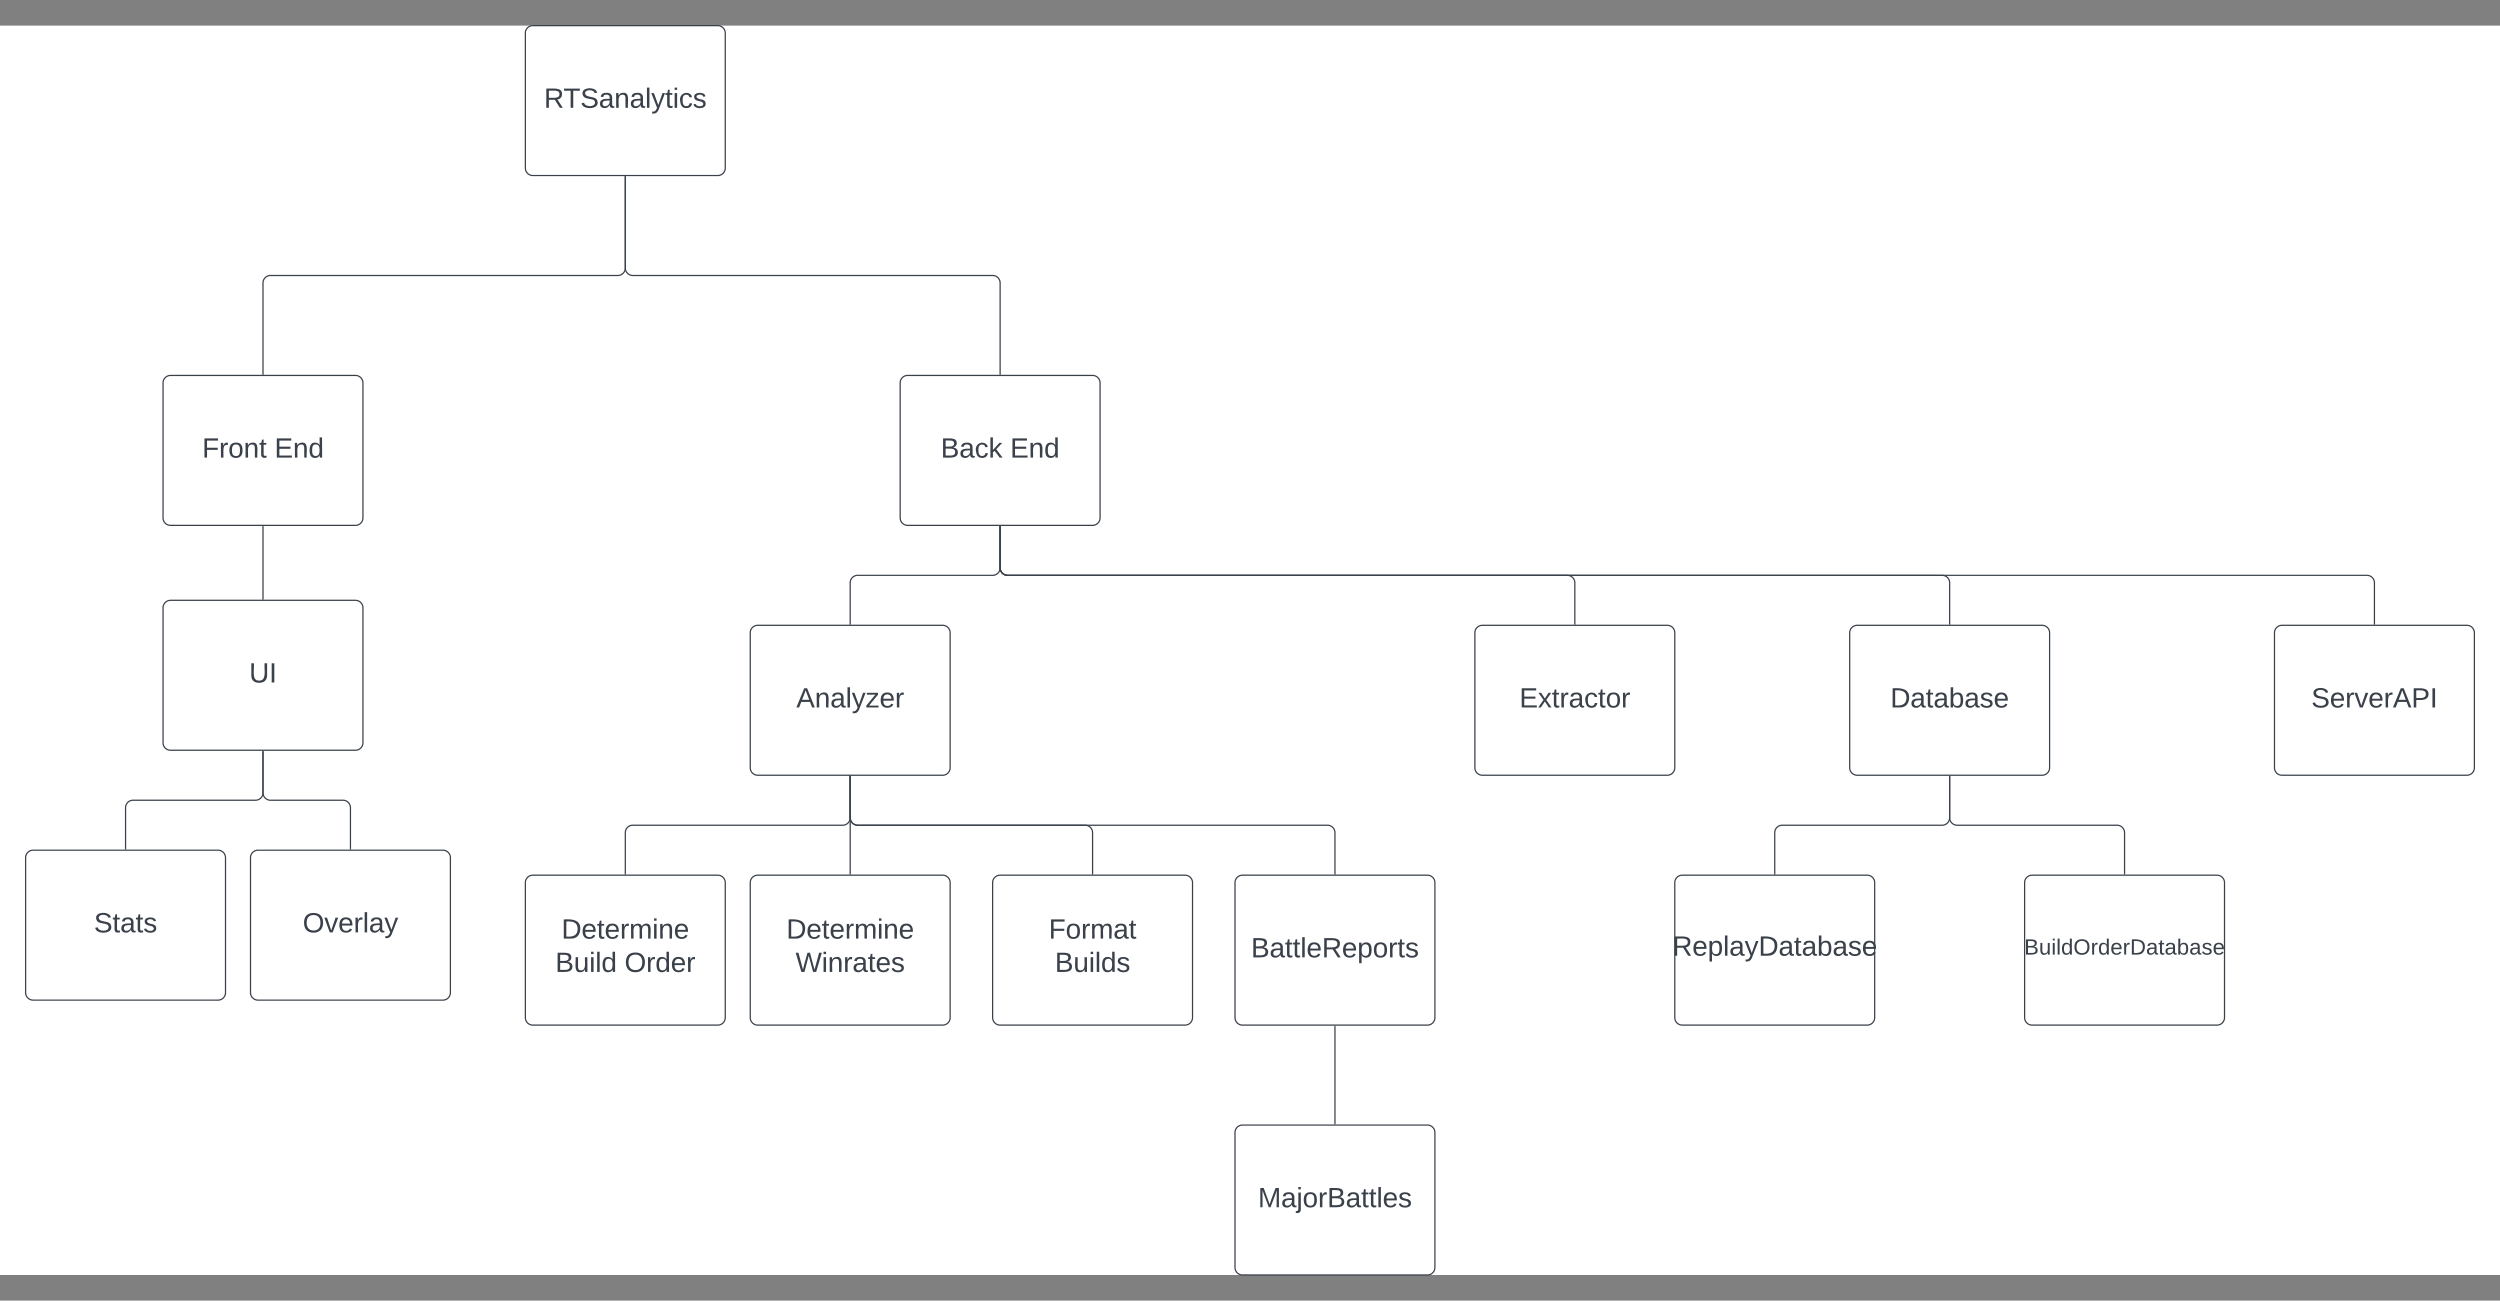 <svg xmlns="http://www.w3.org/2000/svg" xmlns:xlink="http://www.w3.org/1999/xlink" xmlns:lucid="lucid" width="2001" height="1041"><rect width="100%" height="100%" fill="#808080" stroke="none"/><g transform="translate(-39.5 20.5)" lucid:page-tab-id="0_0"><path d="M0 0h2500v1000H0z" fill="#fff"/><path d="M460 6a6 6 0 0 1 6-6h148a6 6 0 0 1 6 6v108a6 6 0 0 1-6 6H466a6 6 0 0 1-6-6z" stroke="#3a414a" fill="#fff"/><use xlink:href="#a" transform="matrix(1,0,0,1,472,12) translate(2.907 53.778)"/><path d="M170 286a6 6 0 0 1 6-6h148a6 6 0 0 1 6 6v108a6 6 0 0 1-6 6H176a6 6 0 0 1-6-6z" stroke="#3a414a" fill="#fff"/><use xlink:href="#b" transform="matrix(1,0,0,1,182,292) translate(19.296 53.778)"/><use xlink:href="#c" transform="matrix(1,0,0,1,182,292) translate(77.198 53.778)"/><path d="M540 121v73a6 6 0 0 1-6 6H256a6 6 0 0 0-6 6v73" stroke="#3a414a" fill="none"/><path d="M540.48 121h-.96v-.5h.96zM250.47 279.5h-.94v-.5h.94z" stroke="#3a414a" stroke-width=".05" fill="#3a414a"/><path d="M760 286a6 6 0 0 1 6-6h148a6 6 0 0 1 6 6v108a6 6 0 0 1-6 6H766a6 6 0 0 1-6-6z" stroke="#3a414a" fill="#fff"/><use xlink:href="#d" transform="matrix(1,0,0,1,772,292) translate(20.469 53.778)"/><use xlink:href="#c" transform="matrix(1,0,0,1,772,292) translate(76.025 53.778)"/><path d="M540 121v73a6 6 0 0 0 6 6h288a6 6 0 0 1 6 6v73" stroke="#3a414a" fill="none"/><path d="M540.48 121h-.96v-.5h.96zM840.48 279.5h-.96v-.5h.96z" stroke="#3a414a" stroke-width=".05" fill="#3a414a"/><path d="M250 401v58" stroke="#3a414a" fill="none"/><path d="M250.47 401h-.94v-.5h.94zM250.47 459.5h-.94v-.5h.94z" stroke="#3a414a" stroke-width=".05" fill="#3a414a"/><path d="M170 466a6 6 0 0 1 6-6h148a6 6 0 0 1 6 6v108a6 6 0 0 1-6 6H176a6 6 0 0 1-6-6z" stroke="#3a414a" fill="#fff"/><use xlink:href="#e" transform="matrix(1,0,0,1,182,472) translate(56.92 53.778)"/><path d="M840 401v33a6 6 0 0 1-6 6H726a6 6 0 0 0-6 6v33" stroke="#3a414a" fill="none"/><path d="M840.48 401h-.96v-.5h.96zM720.48 479.5h-.96v-.5h.96z" stroke="#3a414a" stroke-width=".05" fill="#3a414a"/><path d="M640 486a6 6 0 0 1 6-6h148a6 6 0 0 1 6 6v108a6 6 0 0 1-6 6H646a6 6 0 0 1-6-6z" stroke="#3a414a" fill="#fff"/><use xlink:href="#f" transform="matrix(1,0,0,1,652,492) translate(24.852 53.778)"/><path d="M840 401v33a6 6 0 0 0 6 6h448a6 6 0 0 1 6 6v33" stroke="#3a414a" fill="none"/><path d="M840.48 401h-.96v-.5h.96zM1300.47 479.5h-.94v-.5h.94z" stroke="#3a414a" stroke-width=".05" fill="#3a414a"/><path d="M1220 486a6 6 0 0 1 6-6h148a6 6 0 0 1 6 6v108a6 6 0 0 1-6 6h-148a6 6 0 0 1-6-6z" stroke="#3a414a" fill="#fff"/><use xlink:href="#g" transform="matrix(1,0,0,1,1232,492) translate(23.617 53.778)"/><path d="M840 401v33a6 6 0 0 0 6 6h748a6 6 0 0 1 6 6v33" stroke="#3a414a" fill="none"/><path d="M840.48 401h-.96v-.5h.96zM1600.47 479.5h-.94v-.5h.94z" stroke="#3a414a" stroke-width=".05" fill="#3a414a"/><path d="M1520 486a6 6 0 0 1 6-6h148a6 6 0 0 1 6 6v108a6 6 0 0 1-6 6h-148a6 6 0 0 1-6-6z" stroke="#3a414a" fill="#fff"/><use xlink:href="#h" transform="matrix(1,0,0,1,1532,492) translate(20.5 53.778)"/><path d="M720 601v78" stroke="#3a414a" fill="none"/><path d="M720.48 601h-.96v-.5h.96zM720.48 679.5h-.96v-.5h.96z" stroke="#3a414a" stroke-width=".05" fill="#3a414a"/><path d="M640 686a6 6 0 0 1 6-6h148a6 6 0 0 1 6 6v108a6 6 0 0 1-6 6H646a6 6 0 0 1-6-6z" stroke="#3a414a" fill="#fff"/><use xlink:href="#i" transform="matrix(1,0,0,1,652,692) translate(16.889 38.778)"/><use xlink:href="#j" transform="matrix(1,0,0,1,652,692) translate(24.265 65.444)"/><path d="M720 601v33a6 6 0 0 1-6 6H546a6 6 0 0 0-6 6v33" stroke="#3a414a" fill="none"/><path d="M720.48 601h-.96v-.5h.96zM540.48 679.5h-.96v-.5h.96z" stroke="#3a414a" stroke-width=".05" fill="#3a414a"/><path d="M460 686a6 6 0 0 1 6-6h148a6 6 0 0 1 6 6v108a6 6 0 0 1-6 6H466a6 6 0 0 1-6-6z" stroke="#3a414a" fill="#fff"/><use xlink:href="#i" transform="matrix(1,0,0,1,472,692) translate(16.889 38.778)"/><use xlink:href="#k" transform="matrix(1,0,0,1,472,692) translate(11.951 65.444)"/><use xlink:href="#l" transform="matrix(1,0,0,1,472,692) translate(67.383 65.444)"/><path d="M250 581v33a6 6 0 0 1-6 6h-98a6 6 0 0 0-6 6v33" stroke="#3a414a" fill="none"/><path d="M250.47 581h-.94v-.5h.94zM140.47 659.5h-.94v-.5h.94z" stroke="#3a414a" stroke-width=".05" fill="#3a414a"/><path d="M60 666a6 6 0 0 1 6-6h148a6 6 0 0 1 6 6v108a6 6 0 0 1-6 6H66a6 6 0 0 1-6-6z" stroke="#3a414a" fill="#fff"/><use xlink:href="#m" transform="matrix(1,0,0,1,72,672) translate(42.691 53.778)"/><path d="M250 581v33a6 6 0 0 0 6 6h58a6 6 0 0 1 6 6v33" stroke="#3a414a" fill="none"/><path d="M250.47 581h-.94v-.5h.94zM320.48 659.5h-.96v-.5h.96z" stroke="#3a414a" stroke-width=".05" fill="#3a414a"/><path d="M240 666a6 6 0 0 1 6-6h148a6 6 0 0 1 6 6v108a6 6 0 0 1-6 6H246a6 6 0 0 1-6-6z" stroke="#3a414a" fill="#fff"/><use xlink:href="#n" transform="matrix(1,0,0,1,252,672) translate(29.79 53.778)"/><path d="M1600 601v33a6 6 0 0 1-6 6h-128a6 6 0 0 0-6 6v33" stroke="#3a414a" fill="none"/><path d="M1600.47 601h-.94v-.5h.94zM1460.47 679.5h-.94v-.5h.94z" stroke="#3a414a" stroke-width=".05" fill="#3a414a"/><path d="M1380 686a6 6 0 0 1 6-6h148a6 6 0 0 1 6 6v108a6 6 0 0 1-6 6h-148a6 6 0 0 1-6-6z" stroke="#3a414a" fill="#fff"/><use xlink:href="#o" transform="matrix(1,0,0,1,1392,692) translate(-14.006 52.444)"/><path d="M1600 601v33a6 6 0 0 0 6 6h128a6 6 0 0 1 6 6v33" stroke="#3a414a" fill="none"/><path d="M1600.47 601h-.94v-.5h.94zM1740.47 679.5h-.94v-.5h.94z" stroke="#3a414a" stroke-width=".05" fill="#3a414a"/><path d="M1660 686a6 6 0 0 1 6-6h148a6 6 0 0 1 6 6v108a6 6 0 0 1-6 6h-148a6 6 0 0 1-6-6z" stroke="#3a414a" fill="#fff"/><use xlink:href="#p" transform="matrix(1,0,0,1,1672,692) translate(-12.37 51.556)"/><path d="M720 601v33a6 6 0 0 0 6 6h182a6 6 0 0 1 6 6v33" stroke="#3a414a" fill="none"/><path d="M720.48 601h-.96v-.5h.96zM914.48 679.5h-.96v-.5h.96z" stroke="#3a414a" stroke-width=".05" fill="#3a414a"/><path d="M834 686a6 6 0 0 1 6-6h148a6 6 0 0 1 6 6v108a6 6 0 0 1-6 6H840a6 6 0 0 1-6-6z" stroke="#3a414a" fill="#fff"/><use xlink:href="#q" transform="matrix(1,0,0,1,846,692) translate(32.907 38.778)"/><use xlink:href="#r" transform="matrix(1,0,0,1,846,692) translate(37.815 65.444)"/><path d="M840 401v33a6 6 0 0 0 6 6h1088a6 6 0 0 1 6 6v33" stroke="#3a414a" fill="none"/><path d="M840.48 401h-.96v-.5h.96zM1940.47 479.5h-.94v-.5h.94z" stroke="#3a414a" stroke-width=".05" fill="#3a414a"/><path d="M1860 486a6 6 0 0 1 6-6h148a6 6 0 0 1 6 6v108a6 6 0 0 1-6 6h-148a6 6 0 0 1-6-6z" stroke="#3a414a" fill="#fff"/><use xlink:href="#s" transform="matrix(1,0,0,1,1872,492) translate(17.444 53.778)"/><path d="M720 601v33a6 6 0 0 0 6 6h376a6 6 0 0 1 6 6v33" stroke="#3a414a" fill="none"/><path d="M720.48 601h-.96v-.5h.96zM1108.47 679.5h-.94v-.5h.94z" stroke="#3a414a" stroke-width=".05" fill="#3a414a"/><path d="M1028 686a6 6 0 0 1 6-6h148a6 6 0 0 1 6 6v108a6 6 0 0 1-6 6h-148a6 6 0 0 1-6-6z" stroke="#3a414a" fill="#fff"/><use xlink:href="#t" transform="matrix(1,0,0,1,1040,692) translate(0.809 53.778)"/><path d="M1108 801v78" stroke="#3a414a" fill="none"/><path d="M1108.47 801h-.94v-.5h.94zM1108.47 879.5h-.94v-.5h.94z" stroke="#3a414a" stroke-width=".05" fill="#3a414a"/><path d="M1028 886a6 6 0 0 1 6-6h148a6 6 0 0 1 6 6v108a6 6 0 0 1-6 6h-148a6 6 0 0 1-6-6z" stroke="#3a414a" fill="#fff"/><g><use xlink:href="#u" transform="matrix(1,0,0,1,1040,892) translate(6.395 53.778)"/></g><defs><path fill="#3a414a" d="M233-177c-1 41-23 64-60 70L243 0h-38l-65-103H63V0H30v-248c88 3 205-21 203 71zM63-129c60-2 137 13 137-47 0-61-80-42-137-45v92" id="v"/><path fill="#3a414a" d="M127-220V0H93v-220H8v-28h204v28h-85" id="w"/><path fill="#3a414a" d="M185-189c-5-48-123-54-124 2 14 75 158 14 163 119 3 78-121 87-175 55-17-10-28-26-33-46l33-7c5 56 141 63 141-1 0-78-155-14-162-118-5-82 145-84 179-34 5 7 8 16 11 25" id="x"/><path fill="#3a414a" d="M141-36C126-15 110 5 73 4 37 3 15-17 15-53c-1-64 63-63 125-63 3-35-9-54-41-54-24 1-41 7-42 31l-33-3c5-37 33-52 76-52 45 0 72 20 72 64v82c-1 20 7 32 28 27v20c-31 9-61-2-59-35zM48-53c0 20 12 33 32 33 41-3 63-29 60-74-43 2-92-5-92 41" id="y"/><path fill="#3a414a" d="M117-194c89-4 53 116 60 194h-32v-121c0-31-8-49-39-48C34-167 62-67 57 0H25l-1-190h30c1 10-1 24 2 32 11-22 29-35 61-36" id="z"/><path fill="#3a414a" d="M24 0v-261h32V0H24" id="A"/><path fill="#3a414a" d="M179-190L93 31C79 59 56 82 12 73V49c39 6 53-20 64-50L1-190h34L92-34l54-156h33" id="B"/><path fill="#3a414a" d="M59-47c-2 24 18 29 38 22v24C64 9 27 4 27-40v-127H5v-23h24l9-43h21v43h35v23H59v120" id="C"/><path fill="#3a414a" d="M24-231v-30h32v30H24zM24 0v-190h32V0H24" id="D"/><path fill="#3a414a" d="M96-169c-40 0-48 33-48 73s9 75 48 75c24 0 41-14 43-38l32 2c-6 37-31 61-74 61-59 0-76-41-82-99-10-93 101-131 147-64 4 7 5 14 7 22l-32 3c-4-21-16-35-41-35" id="E"/><path fill="#3a414a" d="M135-143c-3-34-86-38-87 0 15 53 115 12 119 90S17 21 10-45l28-5c4 36 97 45 98 0-10-56-113-15-118-90-4-57 82-63 122-42 12 7 21 19 24 35" id="F"/><g id="a"><use transform="matrix(0.062,0,0,0.062,0,0)" xlink:href="#v"/><use transform="matrix(0.062,0,0,0.062,15.556,0)" xlink:href="#w"/><use transform="matrix(0.062,0,0,0.062,29.074,0)" xlink:href="#x"/><use transform="matrix(0.062,0,0,0.062,43.889,0)" xlink:href="#y"/><use transform="matrix(0.062,0,0,0.062,56.235,0)" xlink:href="#z"/><use transform="matrix(0.062,0,0,0.062,68.58,0)" xlink:href="#y"/><use transform="matrix(0.062,0,0,0.062,80.926,0)" xlink:href="#A"/><use transform="matrix(0.062,0,0,0.062,85.802,0)" xlink:href="#B"/><use transform="matrix(0.062,0,0,0.062,96.914,0)" xlink:href="#C"/><use transform="matrix(0.062,0,0,0.062,103.086,0)" xlink:href="#D"/><use transform="matrix(0.062,0,0,0.062,107.963,0)" xlink:href="#E"/><use transform="matrix(0.062,0,0,0.062,119.074,0)" xlink:href="#F"/></g><path fill="#3a414a" d="M63-220v92h138v28H63V0H30v-248h175v28H63" id="G"/><path fill="#3a414a" d="M114-163C36-179 61-72 57 0H25l-1-190h30c1 12-1 29 2 39 6-27 23-49 58-41v29" id="H"/><path fill="#3a414a" d="M100-194c62-1 85 37 85 99 1 63-27 99-86 99S16-35 15-95c0-66 28-99 85-99zM99-20c44 1 53-31 53-75 0-43-8-75-51-75s-53 32-53 75 10 74 51 75" id="I"/><g id="b"><use transform="matrix(0.062,0,0,0.062,0,0)" xlink:href="#G"/><use transform="matrix(0.062,0,0,0.062,13.519,0)" xlink:href="#H"/><use transform="matrix(0.062,0,0,0.062,20.864,0)" xlink:href="#I"/><use transform="matrix(0.062,0,0,0.062,33.21,0)" xlink:href="#z"/><use transform="matrix(0.062,0,0,0.062,45.556,0)" xlink:href="#C"/></g><path fill="#3a414a" d="M30 0v-248h187v28H63v79h144v27H63v87h162V0H30" id="J"/><path fill="#3a414a" d="M85-194c31 0 48 13 60 33l-1-100h32l1 261h-30c-2-10 0-23-3-31C134-8 116 4 85 4 32 4 16-35 15-94c0-66 23-100 70-100zm9 24c-40 0-46 34-46 75 0 40 6 74 45 74 42 0 51-32 51-76 0-42-9-74-50-73" id="K"/><g id="c"><use transform="matrix(0.062,0,0,0.062,0,0)" xlink:href="#J"/><use transform="matrix(0.062,0,0,0.062,14.815,0)" xlink:href="#z"/><use transform="matrix(0.062,0,0,0.062,27.16,0)" xlink:href="#K"/></g><path fill="#3a414a" d="M160-131c35 5 61 23 61 61C221 17 115-2 30 0v-248c76 3 177-17 177 60 0 33-19 50-47 57zm-97-11c50-1 110 9 110-42 0-47-63-36-110-37v79zm0 115c55-2 124 14 124-45 0-56-70-42-124-44v89" id="L"/><path fill="#3a414a" d="M143 0L79-87 56-68V0H24v-261h32v163l83-92h37l-77 82L181 0h-38" id="M"/><g id="d"><use transform="matrix(0.062,0,0,0.062,0,0)" xlink:href="#L"/><use transform="matrix(0.062,0,0,0.062,14.815,0)" xlink:href="#y"/><use transform="matrix(0.062,0,0,0.062,27.16,0)" xlink:href="#E"/><use transform="matrix(0.062,0,0,0.062,38.272,0)" xlink:href="#M"/></g><path fill="#3a414a" d="M232-93c-1 65-40 97-104 97C67 4 28-28 28-90v-158h33c8 89-33 224 67 224 102 0 64-133 71-224h33v155" id="N"/><path fill="#3a414a" d="M33 0v-248h34V0H33" id="O"/><g id="e"><use transform="matrix(0.062,0,0,0.062,0,0)" xlink:href="#N"/><use transform="matrix(0.062,0,0,0.062,15.988,0)" xlink:href="#O"/></g><path fill="#3a414a" d="M205 0l-28-72H64L36 0H1l101-248h38L239 0h-34zm-38-99l-47-123c-12 45-31 82-46 123h93" id="P"/><path fill="#3a414a" d="M9 0v-24l116-142H16v-24h144v24L44-24h123V0H9" id="Q"/><path fill="#3a414a" d="M100-194c63 0 86 42 84 106H49c0 40 14 67 53 68 26 1 43-12 49-29l28 8c-11 28-37 45-77 45C44 4 14-33 15-96c1-61 26-98 85-98zm52 81c6-60-76-77-97-28-3 7-6 17-6 28h103" id="R"/><g id="f"><use transform="matrix(0.062,0,0,0.062,0,0)" xlink:href="#P"/><use transform="matrix(0.062,0,0,0.062,14.815,0)" xlink:href="#z"/><use transform="matrix(0.062,0,0,0.062,27.16,0)" xlink:href="#y"/><use transform="matrix(0.062,0,0,0.062,39.506,0)" xlink:href="#A"/><use transform="matrix(0.062,0,0,0.062,44.383,0)" xlink:href="#B"/><use transform="matrix(0.062,0,0,0.062,55.494,0)" xlink:href="#Q"/><use transform="matrix(0.062,0,0,0.062,66.605,0)" xlink:href="#R"/><use transform="matrix(0.062,0,0,0.062,78.951,0)" xlink:href="#H"/></g><path fill="#3a414a" d="M141 0L90-78 38 0H4l68-98-65-92h35l48 74 47-74h35l-64 92 68 98h-35" id="S"/><g id="g"><use transform="matrix(0.062,0,0,0.062,0,0)" xlink:href="#J"/><use transform="matrix(0.062,0,0,0.062,14.815,0)" xlink:href="#S"/><use transform="matrix(0.062,0,0,0.062,25.926,0)" xlink:href="#C"/><use transform="matrix(0.062,0,0,0.062,32.099,0)" xlink:href="#H"/><use transform="matrix(0.062,0,0,0.062,39.444,0)" xlink:href="#y"/><use transform="matrix(0.062,0,0,0.062,51.79,0)" xlink:href="#E"/><use transform="matrix(0.062,0,0,0.062,62.901,0)" xlink:href="#C"/><use transform="matrix(0.062,0,0,0.062,69.074,0)" xlink:href="#I"/><use transform="matrix(0.062,0,0,0.062,81.42,0)" xlink:href="#H"/></g><path fill="#3a414a" d="M30-248c118-7 216 8 213 122C240-48 200 0 122 0H30v-248zM63-27c89 8 146-16 146-99s-60-101-146-95v194" id="T"/><path fill="#3a414a" d="M115-194c53 0 69 39 70 98 0 66-23 100-70 100C84 3 66-7 56-30L54 0H23l1-261h32v101c10-23 28-34 59-34zm-8 174c40 0 45-34 45-75 0-40-5-75-45-74-42 0-51 32-51 76 0 43 10 73 51 73" id="U"/><g id="h"><use transform="matrix(0.062,0,0,0.062,0,0)" xlink:href="#T"/><use transform="matrix(0.062,0,0,0.062,15.988,0)" xlink:href="#y"/><use transform="matrix(0.062,0,0,0.062,28.333,0)" xlink:href="#C"/><use transform="matrix(0.062,0,0,0.062,34.506,0)" xlink:href="#y"/><use transform="matrix(0.062,0,0,0.062,46.852,0)" xlink:href="#U"/><use transform="matrix(0.062,0,0,0.062,59.198,0)" xlink:href="#y"/><use transform="matrix(0.062,0,0,0.062,71.543,0)" xlink:href="#F"/><use transform="matrix(0.062,0,0,0.062,82.654,0)" xlink:href="#R"/></g><path fill="#3a414a" d="M210-169c-67 3-38 105-44 169h-31v-121c0-29-5-50-35-48C34-165 62-65 56 0H25l-1-190h30c1 10-1 24 2 32 10-44 99-50 107 0 11-21 27-35 58-36 85-2 47 119 55 194h-31v-121c0-29-5-49-35-48" id="V"/><g id="i"><use transform="matrix(0.062,0,0,0.062,0,0)" xlink:href="#T"/><use transform="matrix(0.062,0,0,0.062,15.988,0)" xlink:href="#R"/><use transform="matrix(0.062,0,0,0.062,28.333,0)" xlink:href="#C"/><use transform="matrix(0.062,0,0,0.062,34.506,0)" xlink:href="#R"/><use transform="matrix(0.062,0,0,0.062,46.852,0)" xlink:href="#H"/><use transform="matrix(0.062,0,0,0.062,54.198,0)" xlink:href="#V"/><use transform="matrix(0.062,0,0,0.062,72.654,0)" xlink:href="#D"/><use transform="matrix(0.062,0,0,0.062,77.531,0)" xlink:href="#z"/><use transform="matrix(0.062,0,0,0.062,89.877,0)" xlink:href="#R"/></g><path fill="#3a414a" d="M266 0h-40l-56-210L115 0H75L2-248h35L96-30l15-64 43-154h32l59 218 59-218h35" id="W"/><g id="j"><use transform="matrix(0.062,0,0,0.062,0,0)" xlink:href="#W"/><use transform="matrix(0.062,0,0,0.062,20.926,0)" xlink:href="#D"/><use transform="matrix(0.062,0,0,0.062,25.802,0)" xlink:href="#z"/><use transform="matrix(0.062,0,0,0.062,38.148,0)" xlink:href="#H"/><use transform="matrix(0.062,0,0,0.062,45.494,0)" xlink:href="#y"/><use transform="matrix(0.062,0,0,0.062,57.84,0)" xlink:href="#C"/><use transform="matrix(0.062,0,0,0.062,64.012,0)" xlink:href="#R"/><use transform="matrix(0.062,0,0,0.062,76.358,0)" xlink:href="#F"/></g><path fill="#3a414a" d="M84 4C-5 8 30-112 23-190h32v120c0 31 7 50 39 49 72-2 45-101 50-169h31l1 190h-30c-1-10 1-25-2-33-11 22-28 36-60 37" id="X"/><g id="k"><use transform="matrix(0.062,0,0,0.062,0,0)" xlink:href="#L"/><use transform="matrix(0.062,0,0,0.062,14.815,0)" xlink:href="#X"/><use transform="matrix(0.062,0,0,0.062,27.16,0)" xlink:href="#D"/><use transform="matrix(0.062,0,0,0.062,32.037,0)" xlink:href="#A"/><use transform="matrix(0.062,0,0,0.062,36.914,0)" xlink:href="#K"/></g><path fill="#3a414a" d="M140-251c81 0 123 46 123 126C263-46 219 4 140 4 59 4 17-45 17-125s42-126 123-126zm0 227c63 0 89-41 89-101s-29-99-89-99c-61 0-89 39-89 99S79-25 140-24" id="Y"/><g id="l"><use transform="matrix(0.062,0,0,0.062,0,0)" xlink:href="#Y"/><use transform="matrix(0.062,0,0,0.062,17.284,0)" xlink:href="#H"/><use transform="matrix(0.062,0,0,0.062,24.63,0)" xlink:href="#K"/><use transform="matrix(0.062,0,0,0.062,36.975,0)" xlink:href="#R"/><use transform="matrix(0.062,0,0,0.062,49.321,0)" xlink:href="#H"/></g><g id="m"><use transform="matrix(0.062,0,0,0.062,0,0)" xlink:href="#x"/><use transform="matrix(0.062,0,0,0.062,14.815,0)" xlink:href="#C"/><use transform="matrix(0.062,0,0,0.062,20.988,0)" xlink:href="#y"/><use transform="matrix(0.062,0,0,0.062,33.333,0)" xlink:href="#C"/><use transform="matrix(0.062,0,0,0.062,39.506,0)" xlink:href="#F"/></g><path fill="#3a414a" d="M108 0H70L1-190h34L89-25l56-165h34" id="Z"/><g id="n"><use transform="matrix(0.062,0,0,0.062,0,0)" xlink:href="#Y"/><use transform="matrix(0.062,0,0,0.062,17.284,0)" xlink:href="#Z"/><use transform="matrix(0.062,0,0,0.062,28.395,0)" xlink:href="#R"/><use transform="matrix(0.062,0,0,0.062,40.741,0)" xlink:href="#H"/><use transform="matrix(0.062,0,0,0.062,48.086,0)" xlink:href="#A"/><use transform="matrix(0.062,0,0,0.062,52.963,0)" xlink:href="#y"/><use transform="matrix(0.062,0,0,0.062,65.309,0)" xlink:href="#B"/></g><path fill="#3a414a" d="M115-194c55 1 70 41 70 98S169 2 115 4C84 4 66-9 55-30l1 105H24l-1-265h31l2 30c10-21 28-34 59-34zm-8 174c40 0 45-34 45-75s-6-73-45-74c-42 0-51 32-51 76 0 43 10 73 51 73" id="aa"/><g id="o"><use transform="matrix(0.062,0,0,0.062,0,0)" xlink:href="#v"/><use transform="matrix(0.062,0,0,0.062,15.988,0)" xlink:href="#R"/><use transform="matrix(0.062,0,0,0.062,28.333,0)" xlink:href="#aa"/><use transform="matrix(0.062,0,0,0.062,40.679,0)" xlink:href="#A"/><use transform="matrix(0.062,0,0,0.062,45.556,0)" xlink:href="#y"/><use transform="matrix(0.062,0,0,0.062,57.901,0)" xlink:href="#B"/><use transform="matrix(0.062,0,0,0.062,69.012,0)" xlink:href="#T"/><use transform="matrix(0.062,0,0,0.062,85,0)" xlink:href="#y"/><use transform="matrix(0.062,0,0,0.062,97.346,0)" xlink:href="#C"/><use transform="matrix(0.062,0,0,0.062,103.519,0)" xlink:href="#y"/><use transform="matrix(0.062,0,0,0.062,115.864,0)" xlink:href="#U"/><use transform="matrix(0.062,0,0,0.062,128.21,0)" xlink:href="#y"/><use transform="matrix(0.062,0,0,0.062,140.556,0)" xlink:href="#F"/><use transform="matrix(0.062,0,0,0.062,151.667,0)" xlink:href="#R"/></g><g id="p"><use transform="matrix(0.049,0,0,0.049,0,0)" xlink:href="#L"/><use transform="matrix(0.049,0,0,0.049,11.852,0)" xlink:href="#X"/><use transform="matrix(0.049,0,0,0.049,21.728,0)" xlink:href="#D"/><use transform="matrix(0.049,0,0,0.049,25.63,0)" xlink:href="#A"/><use transform="matrix(0.049,0,0,0.049,29.531,0)" xlink:href="#K"/><use transform="matrix(0.049,0,0,0.049,39.407,0)" xlink:href="#Y"/><use transform="matrix(0.049,0,0,0.049,53.235,0)" xlink:href="#H"/><use transform="matrix(0.049,0,0,0.049,59.111,0)" xlink:href="#K"/><use transform="matrix(0.049,0,0,0.049,68.988,0)" xlink:href="#R"/><use transform="matrix(0.049,0,0,0.049,78.864,0)" xlink:href="#H"/><use transform="matrix(0.049,0,0,0.049,84.741,0)" xlink:href="#T"/><use transform="matrix(0.049,0,0,0.049,97.531,0)" xlink:href="#y"/><use transform="matrix(0.049,0,0,0.049,107.407,0)" xlink:href="#C"/><use transform="matrix(0.049,0,0,0.049,112.346,0)" xlink:href="#y"/><use transform="matrix(0.049,0,0,0.049,122.222,0)" xlink:href="#U"/><use transform="matrix(0.049,0,0,0.049,132.099,0)" xlink:href="#y"/><use transform="matrix(0.049,0,0,0.049,141.975,0)" xlink:href="#F"/><use transform="matrix(0.049,0,0,0.049,150.864,0)" xlink:href="#R"/></g><g id="q"><use transform="matrix(0.062,0,0,0.062,0,0)" xlink:href="#G"/><use transform="matrix(0.062,0,0,0.062,13.519,0)" xlink:href="#I"/><use transform="matrix(0.062,0,0,0.062,25.864,0)" xlink:href="#H"/><use transform="matrix(0.062,0,0,0.062,33.21,0)" xlink:href="#V"/><use transform="matrix(0.062,0,0,0.062,51.667,0)" xlink:href="#y"/><use transform="matrix(0.062,0,0,0.062,64.012,0)" xlink:href="#C"/></g><g id="r"><use transform="matrix(0.062,0,0,0.062,0,0)" xlink:href="#L"/><use transform="matrix(0.062,0,0,0.062,14.815,0)" xlink:href="#X"/><use transform="matrix(0.062,0,0,0.062,27.16,0)" xlink:href="#D"/><use transform="matrix(0.062,0,0,0.062,32.037,0)" xlink:href="#A"/><use transform="matrix(0.062,0,0,0.062,36.914,0)" xlink:href="#K"/><use transform="matrix(0.062,0,0,0.062,49.259,0)" xlink:href="#F"/></g><path fill="#3a414a" d="M30-248c87 1 191-15 191 75 0 78-77 80-158 76V0H30v-248zm33 125c57 0 124 11 124-50 0-59-68-47-124-48v98" id="ab"/><g id="s"><use transform="matrix(0.062,0,0,0.062,0,0)" xlink:href="#x"/><use transform="matrix(0.062,0,0,0.062,14.815,0)" xlink:href="#R"/><use transform="matrix(0.062,0,0,0.062,27.16,0)" xlink:href="#H"/><use transform="matrix(0.062,0,0,0.062,34.506,0)" xlink:href="#Z"/><use transform="matrix(0.062,0,0,0.062,45.617,0)" xlink:href="#R"/><use transform="matrix(0.062,0,0,0.062,57.963,0)" xlink:href="#H"/><use transform="matrix(0.062,0,0,0.062,65.309,0)" xlink:href="#P"/><use transform="matrix(0.062,0,0,0.062,80.123,0)" xlink:href="#ab"/><use transform="matrix(0.062,0,0,0.062,94.938,0)" xlink:href="#O"/></g><g id="t"><use transform="matrix(0.062,0,0,0.062,0,0)" xlink:href="#L"/><use transform="matrix(0.062,0,0,0.062,14.815,0)" xlink:href="#y"/><use transform="matrix(0.062,0,0,0.062,27.16,0)" xlink:href="#C"/><use transform="matrix(0.062,0,0,0.062,33.333,0)" xlink:href="#C"/><use transform="matrix(0.062,0,0,0.062,39.506,0)" xlink:href="#A"/><use transform="matrix(0.062,0,0,0.062,44.383,0)" xlink:href="#R"/><use transform="matrix(0.062,0,0,0.062,56.728,0)" xlink:href="#v"/><use transform="matrix(0.062,0,0,0.062,72.716,0)" xlink:href="#R"/><use transform="matrix(0.062,0,0,0.062,85.062,0)" xlink:href="#aa"/><use transform="matrix(0.062,0,0,0.062,97.407,0)" xlink:href="#I"/><use transform="matrix(0.062,0,0,0.062,109.753,0)" xlink:href="#H"/><use transform="matrix(0.062,0,0,0.062,117.099,0)" xlink:href="#C"/><use transform="matrix(0.062,0,0,0.062,123.272,0)" xlink:href="#F"/></g><path fill="#3a414a" d="M240 0l2-218c-23 76-54 145-80 218h-23L58-218 59 0H30v-248h44l77 211c21-75 51-140 76-211h43V0h-30" id="ac"/><path fill="#3a414a" d="M24-231v-30h32v30H24zM-9 49c24 4 33-6 33-30v-209h32V24c2 40-23 58-65 49V49" id="ad"/><g id="u"><use transform="matrix(0.062,0,0,0.062,0,0)" xlink:href="#ac"/><use transform="matrix(0.062,0,0,0.062,18.457,0)" xlink:href="#y"/><use transform="matrix(0.062,0,0,0.062,30.802,0)" xlink:href="#ad"/><use transform="matrix(0.062,0,0,0.062,35.679,0)" xlink:href="#I"/><use transform="matrix(0.062,0,0,0.062,48.025,0)" xlink:href="#H"/><use transform="matrix(0.062,0,0,0.062,55.37,0)" xlink:href="#L"/><use transform="matrix(0.062,0,0,0.062,70.185,0)" xlink:href="#y"/><use transform="matrix(0.062,0,0,0.062,82.531,0)" xlink:href="#C"/><use transform="matrix(0.062,0,0,0.062,88.704,0)" xlink:href="#C"/><use transform="matrix(0.062,0,0,0.062,94.877,0)" xlink:href="#A"/><use transform="matrix(0.062,0,0,0.062,99.753,0)" xlink:href="#R"/><use transform="matrix(0.062,0,0,0.062,112.099,0)" xlink:href="#F"/></g></defs></g></svg>